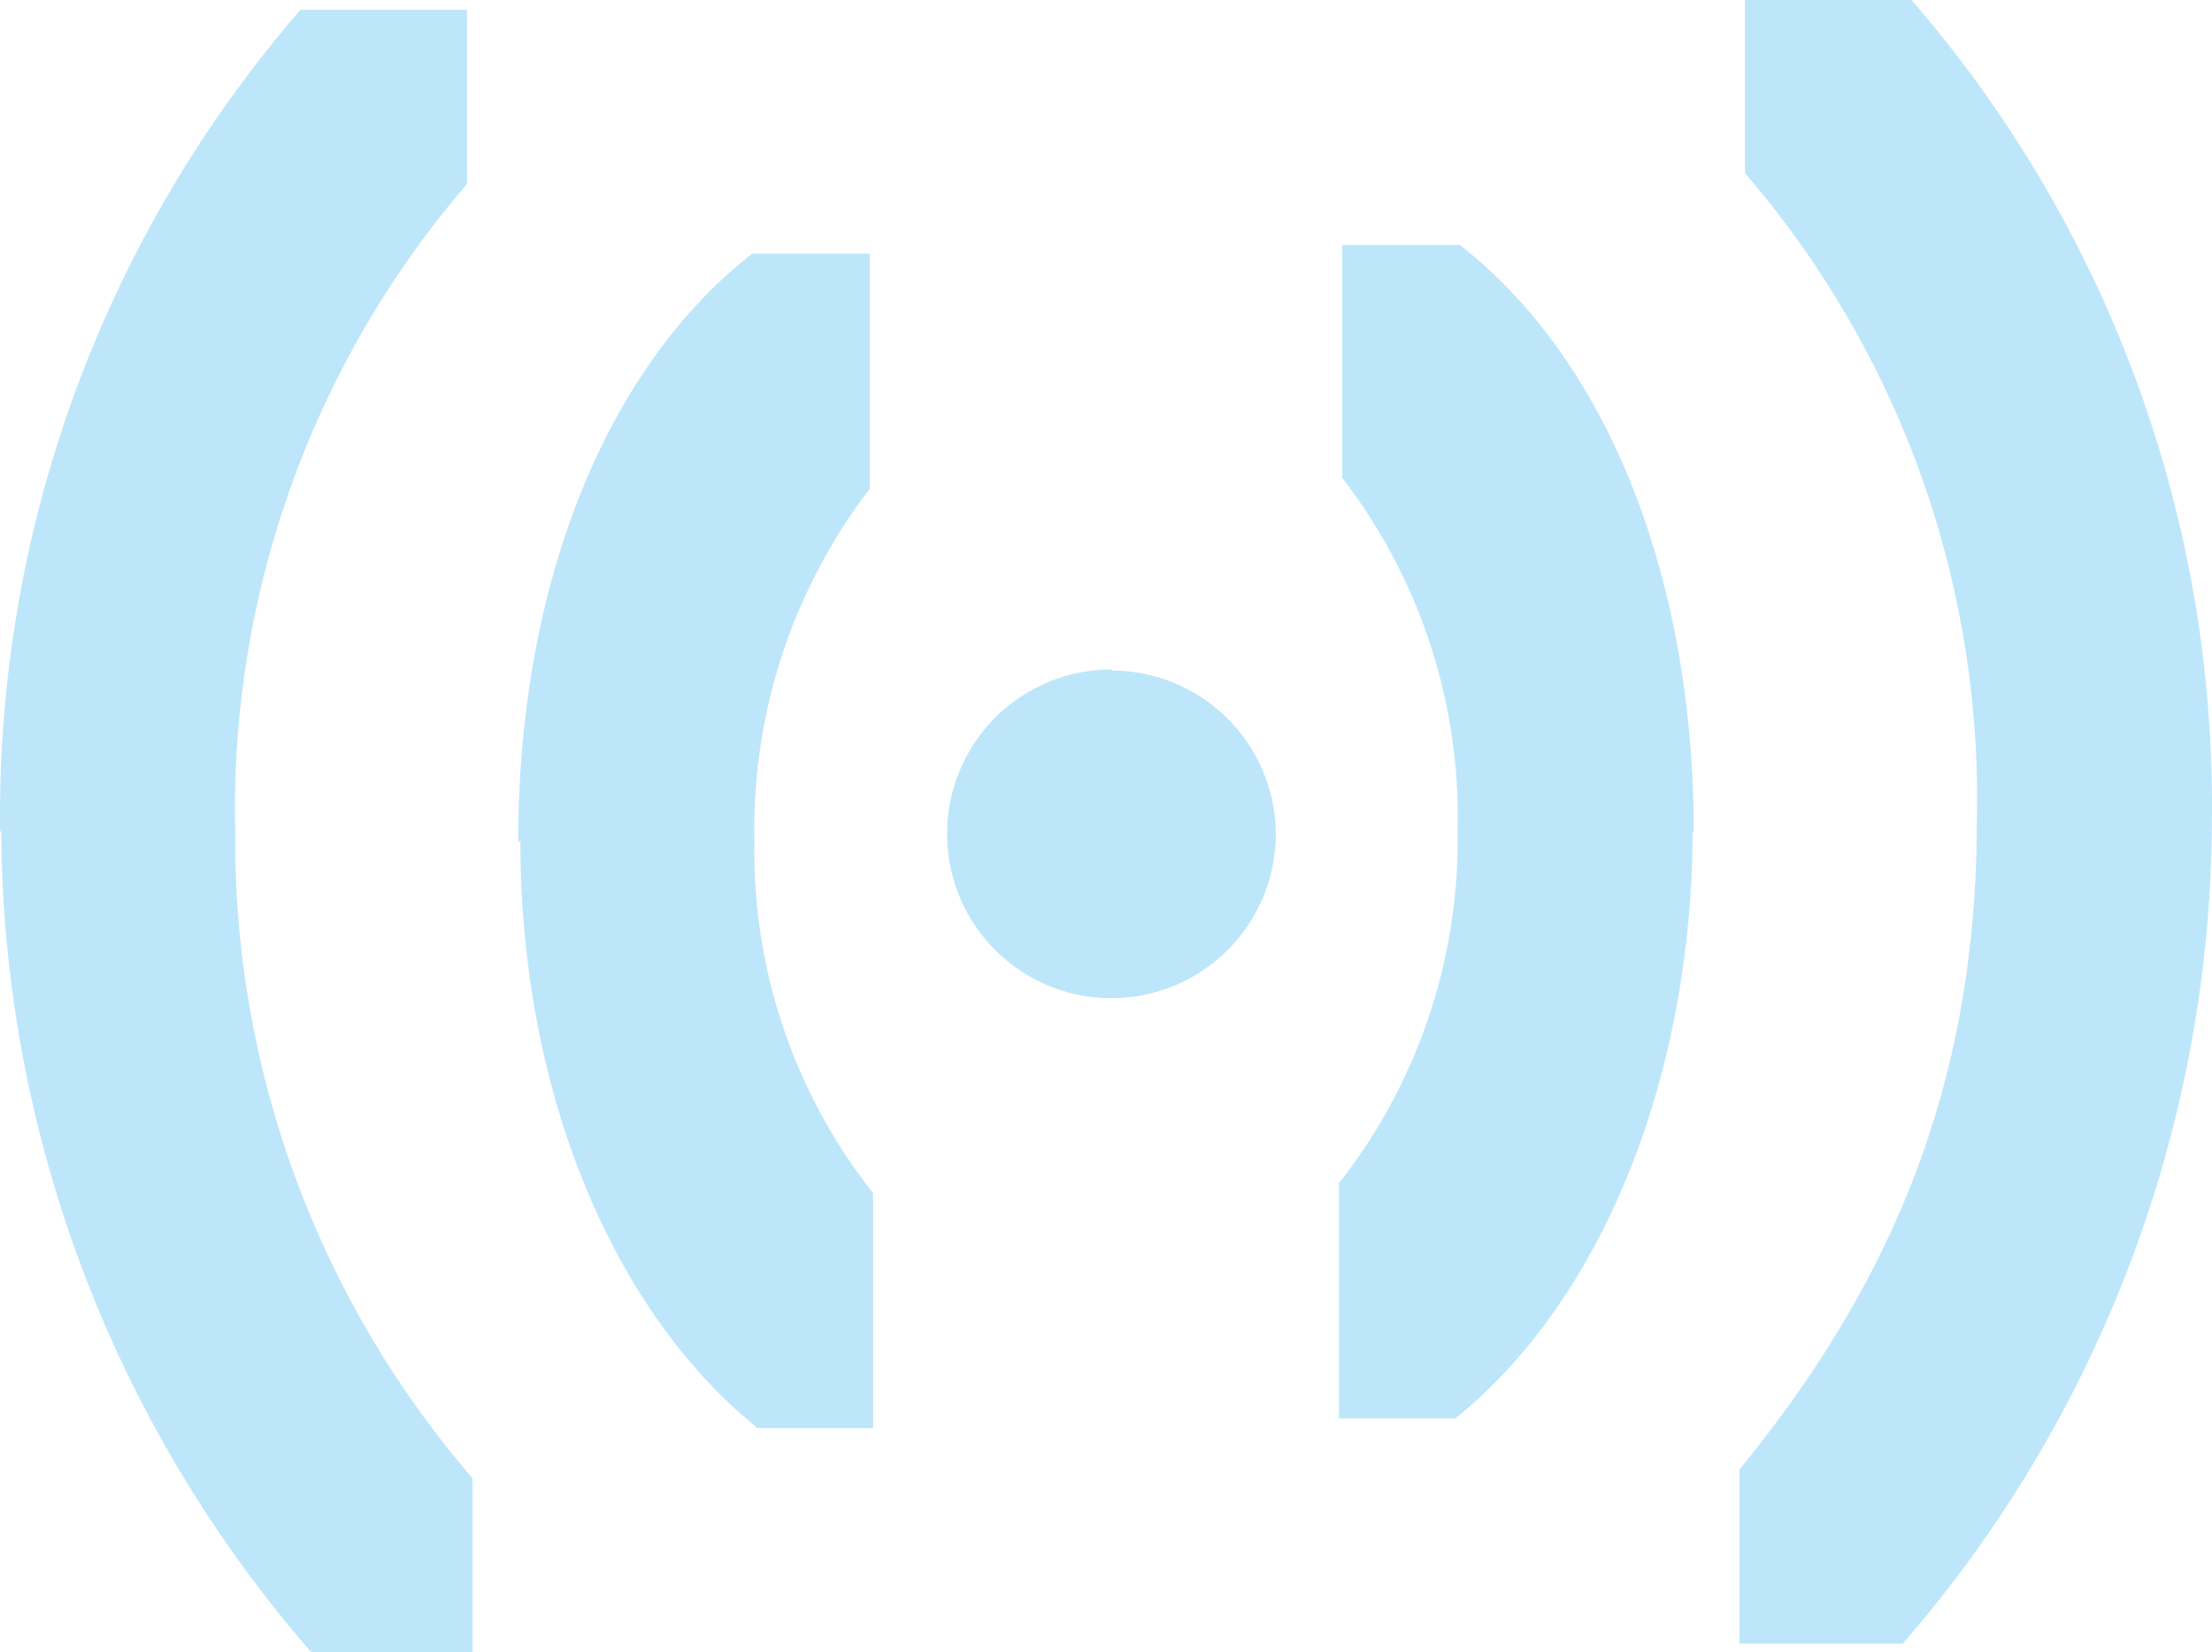 <?xml version="1.0" encoding="UTF-8" standalone="no"?>
<svg
   height="15.18"
   width="20.322"
   version="1.1"
   id="svg4"
   sodipodi:docname="network-wireless-hotspot-symbolic.svg"
   inkscape:version="0.92.4 (5da689c313, 2019-01-14)"
   xmlns:inkscape="http://www.inkscape.org/namespaces/inkscape"
   xmlns:sodipodi="http://sodipodi.sourceforge.net/DTD/sodipodi-0.dtd"
   xmlns="http://www.w3.org/2000/svg"
   xmlns:svg="http://www.w3.org/2000/svg"
   xmlns:rdf="http://www.w3.org/1999/02/22-rdf-syntax-ns#"
   xmlns:cc="http://creativecommons.org/ns#"
   xmlns:dc="http://purl.org/dc/elements/1.1/">
  <defs
     id="defs8" />
  <sodipodi:namedview
     pagecolor="#ffffff"
     bordercolor="#666666"
     borderopacity="1"
     objecttolerance="10"
     gridtolerance="10"
     guidetolerance="10"
     inkscape:pageopacity="0"
     inkscape:pageshadow="2"
     inkscape:window-width="1085"
     inkscape:window-height="480"
     id="namedview6"
     showgrid="false"
     inkscape:zoom="9.8333333"
     inkscape:cx="1.0677966"
     inkscape:cy="12"
     inkscape:window-x="0"
     inkscape:window-y="25"
     inkscape:window-maximized="0"
     inkscape:current-layer="svg4"
     inkscape:showpageshadow="0"
     inkscape:pagecheckerboard="0"
     inkscape:deskcolor="#d1d1d1" />
  <path
     d="M 16.031,1.5258789e-7 V 1.59 a 8.8,8.8 0 0 1 2.13,5.96 c 0,2.5 -0.85,4.32 -2.18,5.95 v 1.6 h 1.5 a 11.59,11.59 0 0 0 2.84,-7.54 11.3,11.3 0 0 0 -2.76,-7.56 z M 2.761,0.09 A 11.3,11.3 0 0 0 9.8201275e-4,7.64 l 0.01,-0.01 A 11.59,11.59 0 0 0 2.861,15.18 h 1.48 v -1.6 a 8.98,8.98 0 0 1 -2.18,-5.95 8.8,8.8 0 0 1 2.13,-5.94 V 0.09 Z m 9.57,2.16 v 2.14 a 5.1,5.1 0 0 1 1.06,3.24 5.1,5.1 0 0 1 -1.09,3.24 v 2.16 h 1.07 c 1.33,-1.07 2.17,-3.1 2.18,-5.39 l 0.01,0.01 c 0,-2.34 -0.79,-4.34 -2.15,-5.4 z m -5.42,0.08 c -1.36,1.06 -2.15,3.07 -2.15,5.4 h 0.02 c 0,2.3 0.85,4.32 2.18,5.39 h 1.06 v -2.16 a 5.06,5.06 0 0 1 -1.09,-3.23 5.14,5.14 0 0 1 1.06,-3.24 v -2.16 z m 3.3,3.82 a 1.51,1.51 0 0 0 -1.51,1.51 1.51,1.51 0 0 0 1.51,1.51 1.51,1.51 0 0 0 1.51,-1.51 1.51,1.51 0 0 0 -1.5,-1.5 z"
     id="path2"
     inkscape:connector-curvature="0"
     style="fill:#bde6fb;fill-opacity:1" />
</svg>
